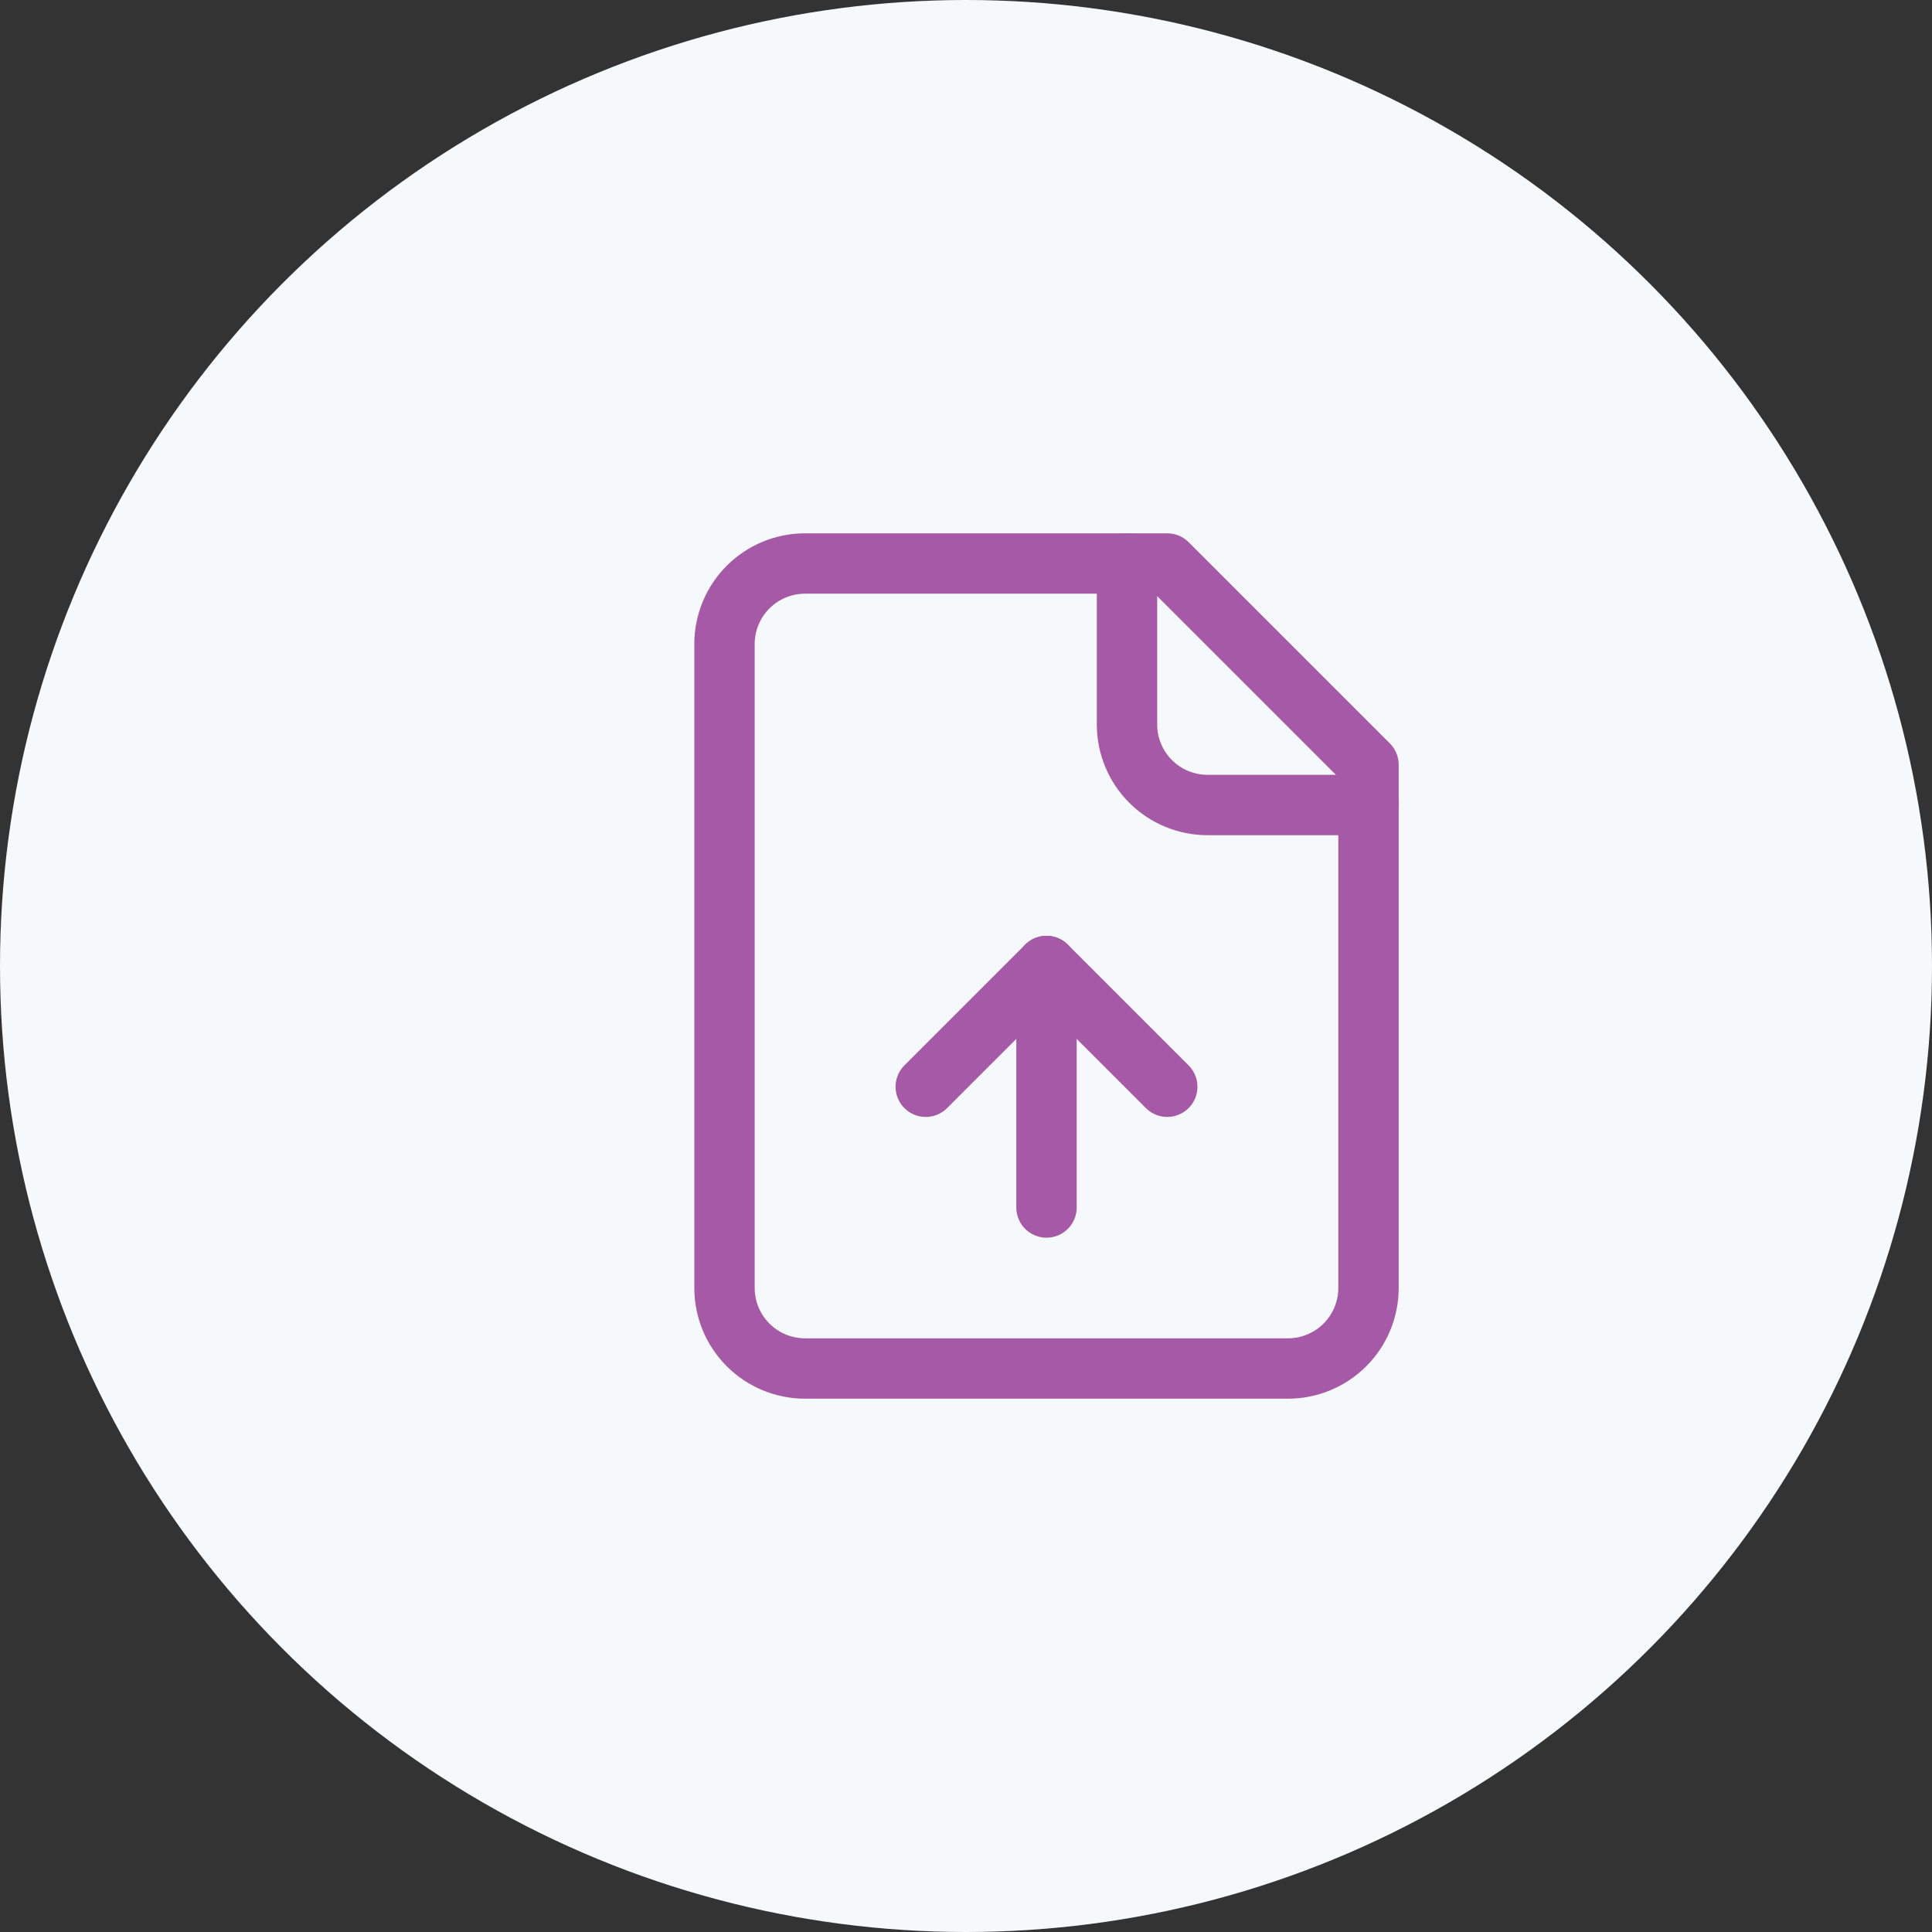 <svg width="48" height="48" viewBox="0 0 48 48" fill="none" xmlns="http://www.w3.org/2000/svg">
<rect x="0" y="0" width="48" height="48" fill="#333333" stroke="none"/>
<circle cx="24" cy="24" r="24" fill="#F6F9FC"/>
<path d="M29 14H20C19.47 14 18.961 14.211 18.586 14.586C18.211 14.961 18 15.47 18 16V32C18 32.53 18.211 33.039 18.586 33.414C18.961 33.789 19.47 34 20 34H32C32.53 34 33.039 33.789 33.414 33.414C33.789 33.039 34 32.53 34 32V19L29 14Z" stroke="#A559A6" stroke-width="1.5" stroke-linecap="round" stroke-linejoin="round"/>
<path d="M28 14V18C28 18.53 28.211 19.039 28.586 19.414C28.961 19.789 29.47 20 30 20H34" stroke="#A559A6" stroke-width="1.5" stroke-linecap="round" stroke-linejoin="round"/>
<path d="M26 24V30" stroke="#A559A6" stroke-width="1.5" stroke-linecap="round" stroke-linejoin="round"/>
<path d="M29 27L26 24L23 27" stroke="#A559A6" stroke-width="1.5" stroke-linecap="round" stroke-linejoin="round"/>
</svg>
